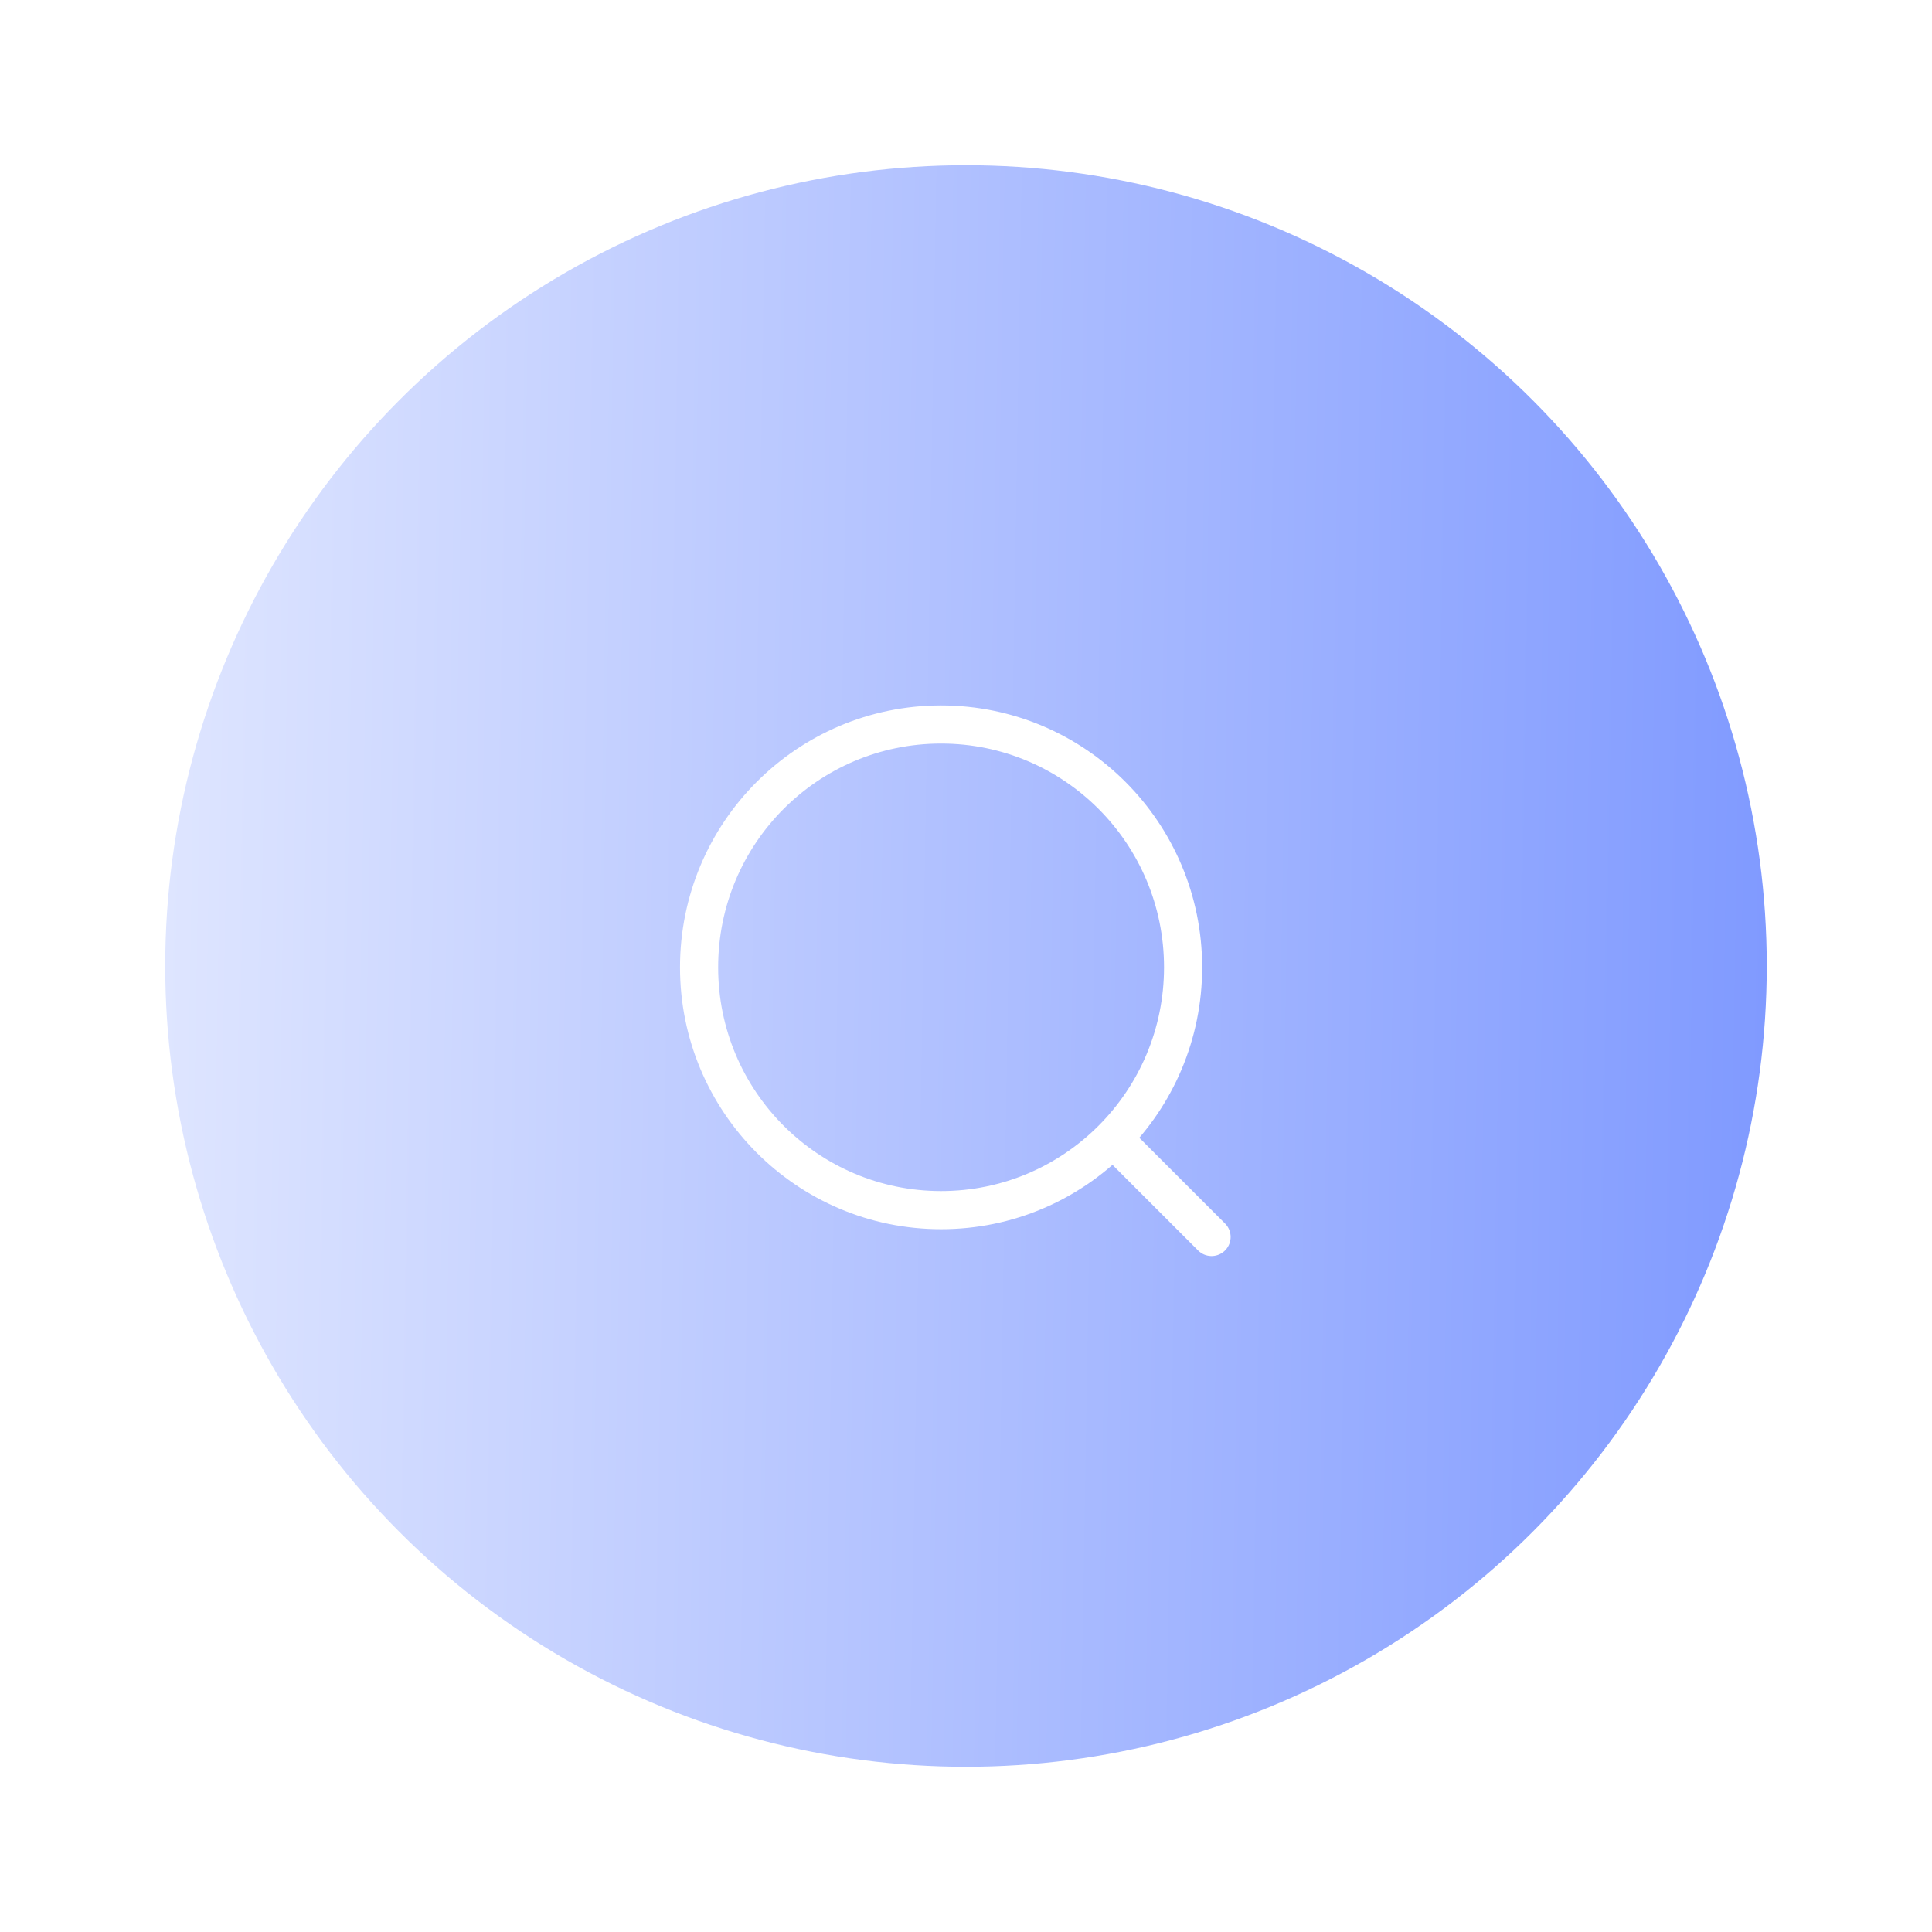 <svg width="76" height="76" viewBox="0 0 76 76" fill="none" xmlns="http://www.w3.org/2000/svg">
<g filter="url(#filter0_d_1_233)">
<circle cx="38" cy="34" r="31.5" fill="url(#paint0_linear_1_233)"/>
<path d="M43.779 40.779L47.66 44.66M46.54 34.052C46.54 39.328 42.277 43.604 37.021 43.604C31.763 43.604 27.5 39.328 27.5 34.053C27.5 28.775 31.763 24.5 37.019 24.5C42.277 24.5 46.54 28.776 46.54 34.052Z" stroke="white" stroke-width="1.5" stroke-linecap="round" stroke-linejoin="round"/>
</g>
<defs>
<filter id="filter0_d_1_233" x="0" y="0" width="76" height="76" filterUnits="userSpaceOnUse" color-interpolation-filters="sRGB">
<feFlood flood-opacity="0" result="BackgroundImageFix"/>
<feColorMatrix in="SourceAlpha" type="matrix" values="0 0 0 0 0 0 0 0 0 0 0 0 0 0 0 0 0 0 127 0" result="hardAlpha"/>
<feOffset dy="4"/>
<feGaussianBlur stdDeviation="3.25"/>
<feComposite in2="hardAlpha" operator="out"/>
<feColorMatrix type="matrix" values="0 0 0 0 0 0 0 0 0 0 0 0 0 0 0 0 0 0 0.15 0"/>
<feBlend mode="normal" in2="BackgroundImageFix" result="effect1_dropShadow_1_233"/>
<feBlend mode="normal" in="SourceGraphic" in2="effect1_dropShadow_1_233" result="shape"/>
</filter>
<linearGradient id="paint0_linear_1_233" x1="6.5" y1="32.95" x2="69.5" y2="34" gradientUnits="userSpaceOnUse">
<stop stop-color="#DEE5FF"/>
<stop offset="1" stop-color="#809AFF"/>
</linearGradient>
</defs>
</svg>
